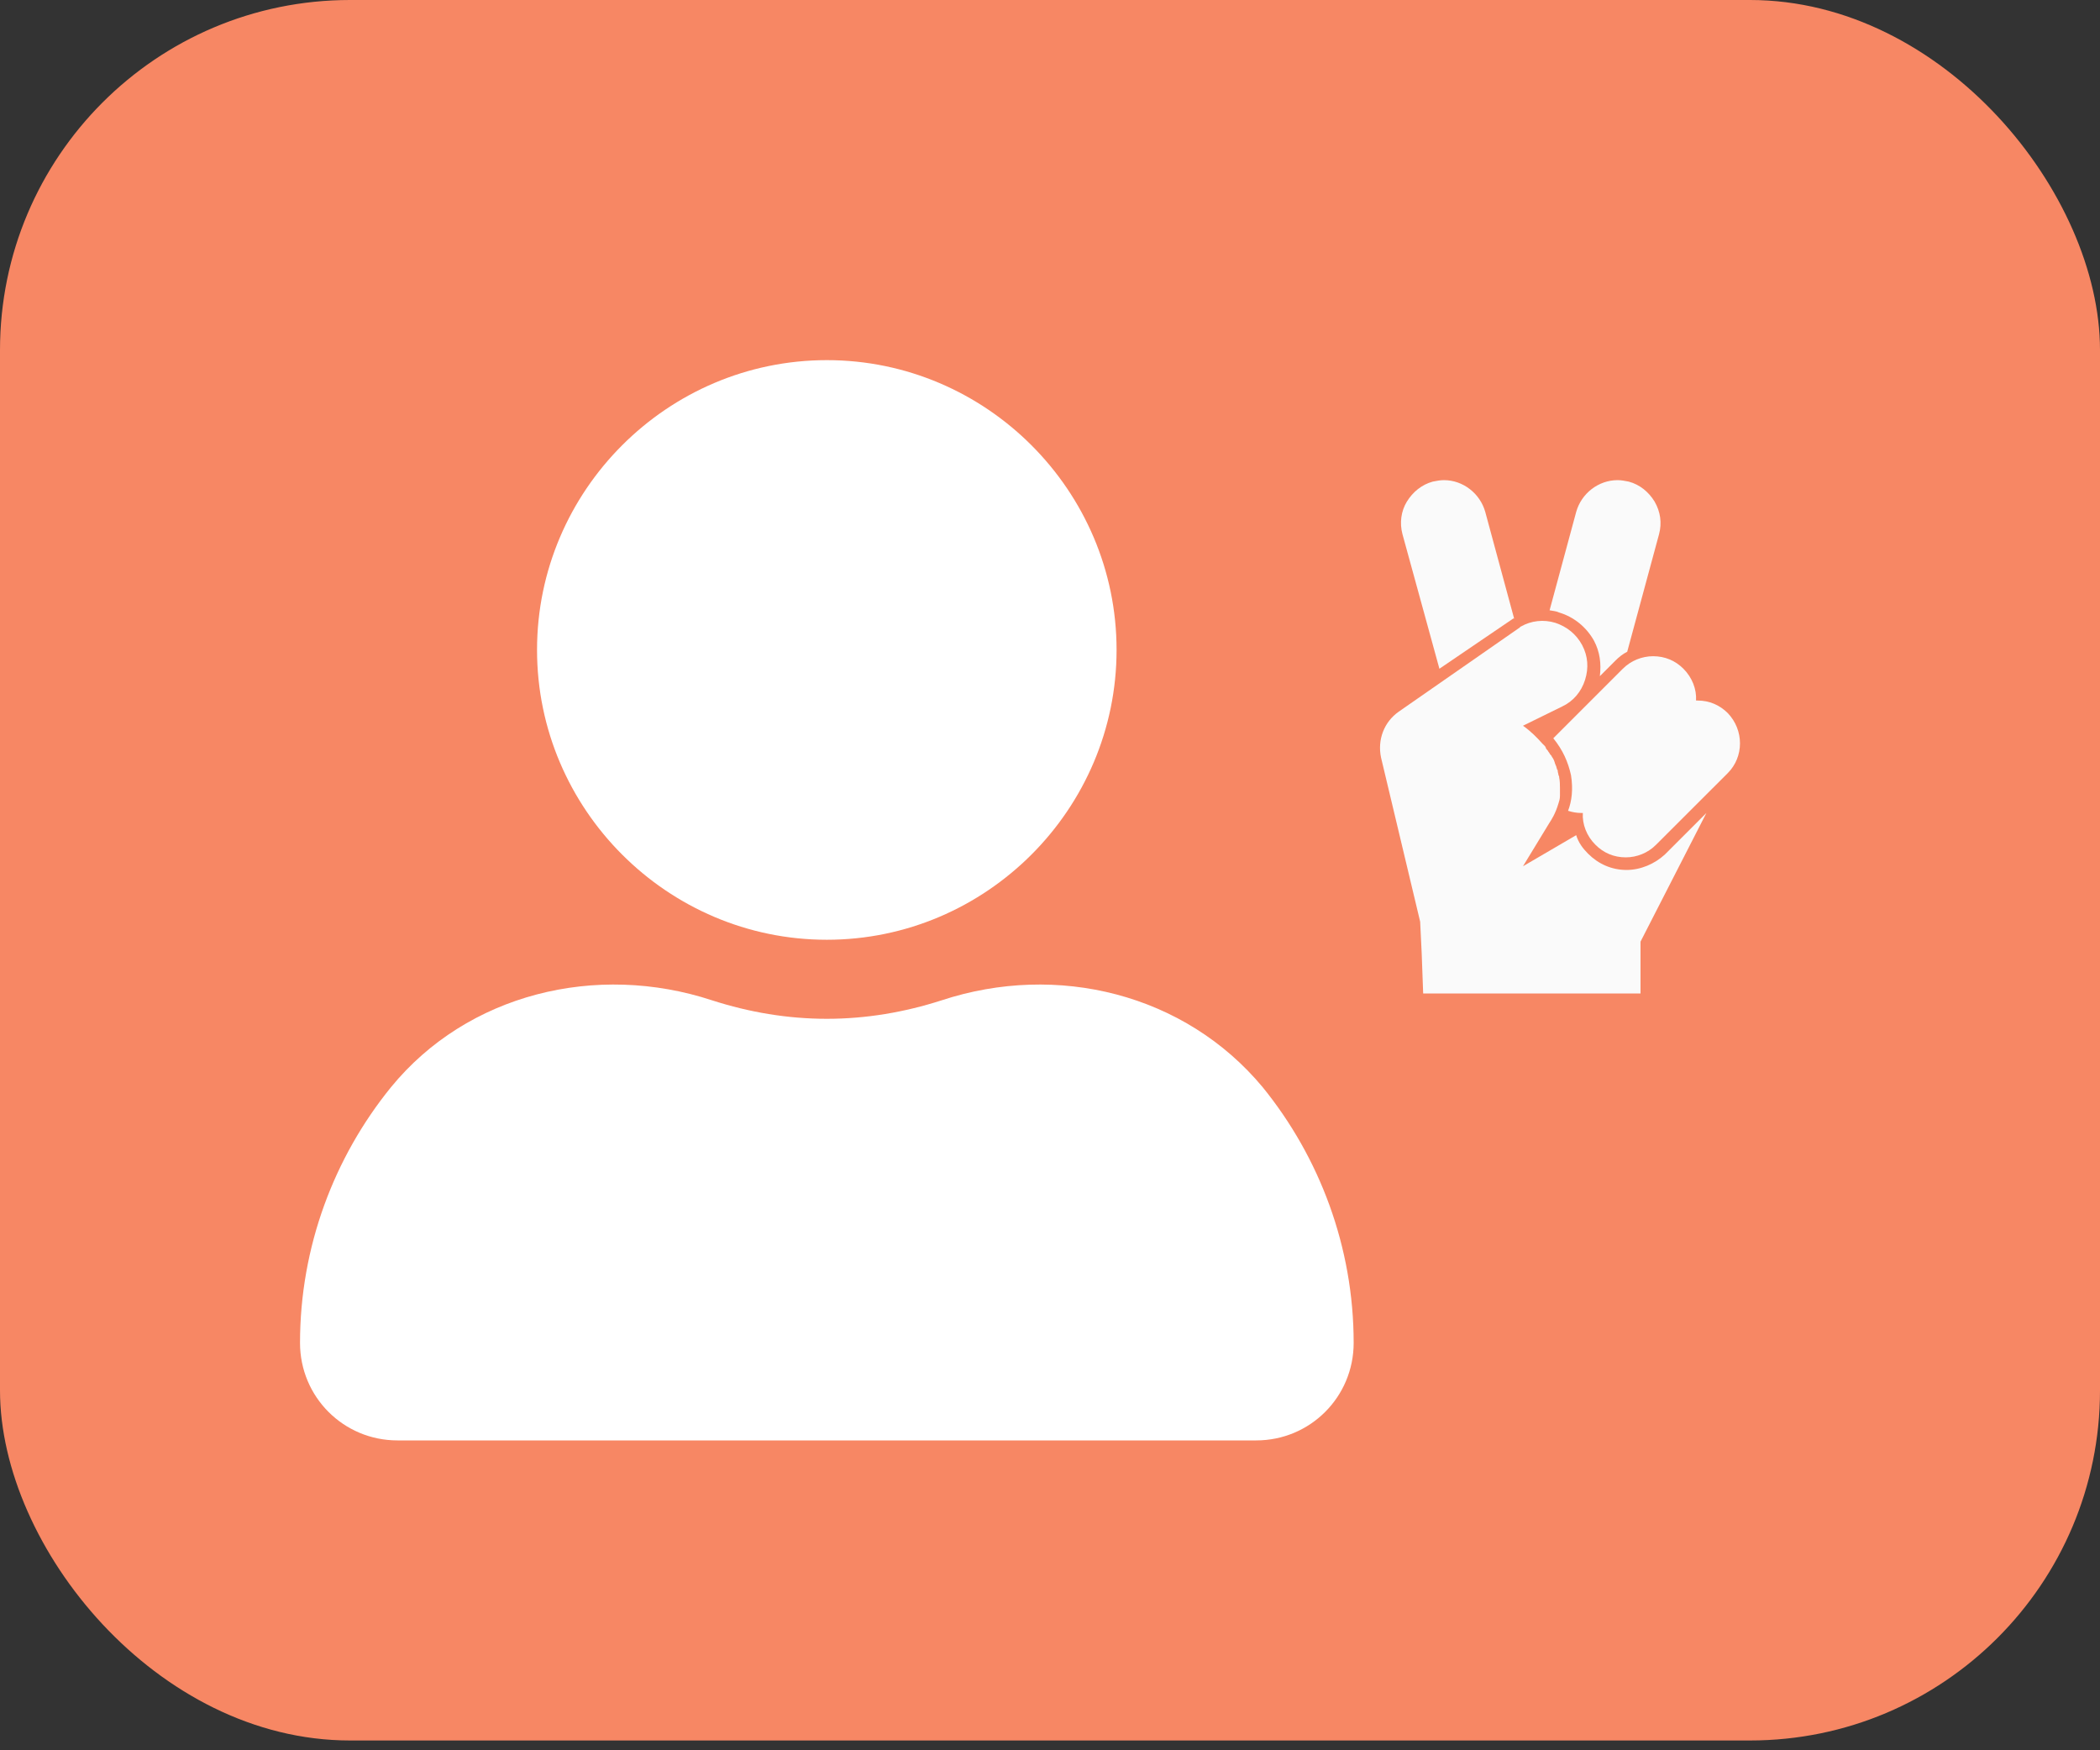 <svg width="30" height="25" viewBox="0 0 30 25" fill="none" xmlns="http://www.w3.org/2000/svg">
<rect x="0" y="0" width="30" height="25" fill="#333333" stroke="none"/>
<rect width="30" height="24.86" rx="5" fill="#F78764"/>
<path d="M15.951 9.283C15.951 7.006 14.088 5.144 11.812 5.144C9.535 5.144 7.672 7.006 7.672 9.283C7.672 11.56 9.535 13.423 11.812 13.423C14.088 13.423 15.951 11.56 15.951 9.283Z" fill="white"/>
<path d="M13.449 14.289C12.922 14.458 12.376 14.552 11.812 14.552C11.247 14.552 10.702 14.458 10.175 14.289C8.519 13.743 6.675 14.195 5.584 15.531C4.775 16.528 4.286 17.808 4.286 19.181C4.286 19.953 4.907 20.574 5.678 20.574H17.946C18.717 20.574 19.338 19.953 19.338 19.181C19.338 17.808 18.849 16.528 18.04 15.531C16.93 14.195 15.104 13.743 13.449 14.289Z" fill="white"/>
<path d="M24.683 10.186C24.567 10.07 24.419 10.006 24.25 10.006H24.229C24.239 9.848 24.176 9.679 24.049 9.552C23.933 9.436 23.785 9.373 23.616 9.373C23.457 9.373 23.299 9.436 23.183 9.552L22.19 10.545C22.327 10.714 22.401 10.883 22.443 11.073C22.475 11.274 22.454 11.443 22.401 11.581C22.465 11.602 22.528 11.612 22.591 11.612H22.612C22.602 11.771 22.665 11.94 22.792 12.066C22.908 12.183 23.056 12.246 23.225 12.246C23.384 12.246 23.542 12.183 23.658 12.066L24.683 11.042C24.915 10.809 24.915 10.429 24.683 10.186L24.683 10.186Z" fill="#FAFAFA"/>
<path d="M22.771 9.151C22.855 9.309 22.877 9.478 22.855 9.658L23.077 9.436C23.13 9.383 23.183 9.341 23.246 9.309L23.701 7.629C23.743 7.471 23.722 7.312 23.637 7.164C23.553 7.027 23.426 6.921 23.267 6.879C23.215 6.869 23.162 6.858 23.109 6.858C22.834 6.858 22.591 7.048 22.517 7.312L22.137 8.717C22.19 8.728 22.232 8.728 22.274 8.749C22.486 8.812 22.665 8.96 22.771 9.151L22.771 9.151Z" fill="#FAFAFA"/>
<path d="M20.563 9.552L21.619 8.834H21.63L21.218 7.312C21.144 7.048 20.901 6.858 20.627 6.858C20.574 6.858 20.521 6.869 20.468 6.879C20.31 6.922 20.183 7.027 20.098 7.165C20.014 7.302 19.993 7.471 20.035 7.629L20.563 9.552Z" fill="#FAFAFA"/>
<path d="M23.236 12.426C23.024 12.426 22.834 12.341 22.686 12.193C22.612 12.119 22.549 12.035 22.517 11.929L21.757 12.373L22.137 11.749C22.158 11.718 22.221 11.623 22.264 11.475C22.274 11.443 22.285 11.412 22.285 11.369V11.348V11.316V11.295V11.253C22.285 11.211 22.285 11.158 22.274 11.105C22.274 11.095 22.274 11.084 22.264 11.073C22.264 11.052 22.253 11.031 22.253 11.01C22.253 10.999 22.253 10.999 22.243 10.989C22.243 10.978 22.232 10.957 22.232 10.947C22.232 10.936 22.222 10.936 22.222 10.925C22.222 10.915 22.211 10.904 22.211 10.894C22.211 10.883 22.201 10.873 22.201 10.862C22.19 10.841 22.18 10.82 22.169 10.809C22.169 10.799 22.158 10.788 22.148 10.778C22.137 10.767 22.137 10.756 22.127 10.746C22.116 10.735 22.116 10.725 22.105 10.714C22.095 10.704 22.084 10.693 22.084 10.682C22.084 10.672 22.074 10.672 22.074 10.661L22.032 10.619C21.957 10.534 21.863 10.44 21.757 10.366L22.317 10.091C22.475 10.017 22.591 9.88 22.644 9.71C22.697 9.541 22.686 9.372 22.602 9.214C22.517 9.055 22.38 8.95 22.222 8.897C22.053 8.844 21.873 8.865 21.725 8.95C21.725 8.95 21.715 8.95 21.715 8.96L19.982 10.165C19.771 10.313 19.676 10.566 19.729 10.82L20.288 13.165L20.31 13.619L20.331 14.19H23.436V13.45L24.377 11.612L23.785 12.204C23.637 12.341 23.436 12.426 23.236 12.426L23.236 12.426Z" fill="#FAFAFA"/>
</svg>
